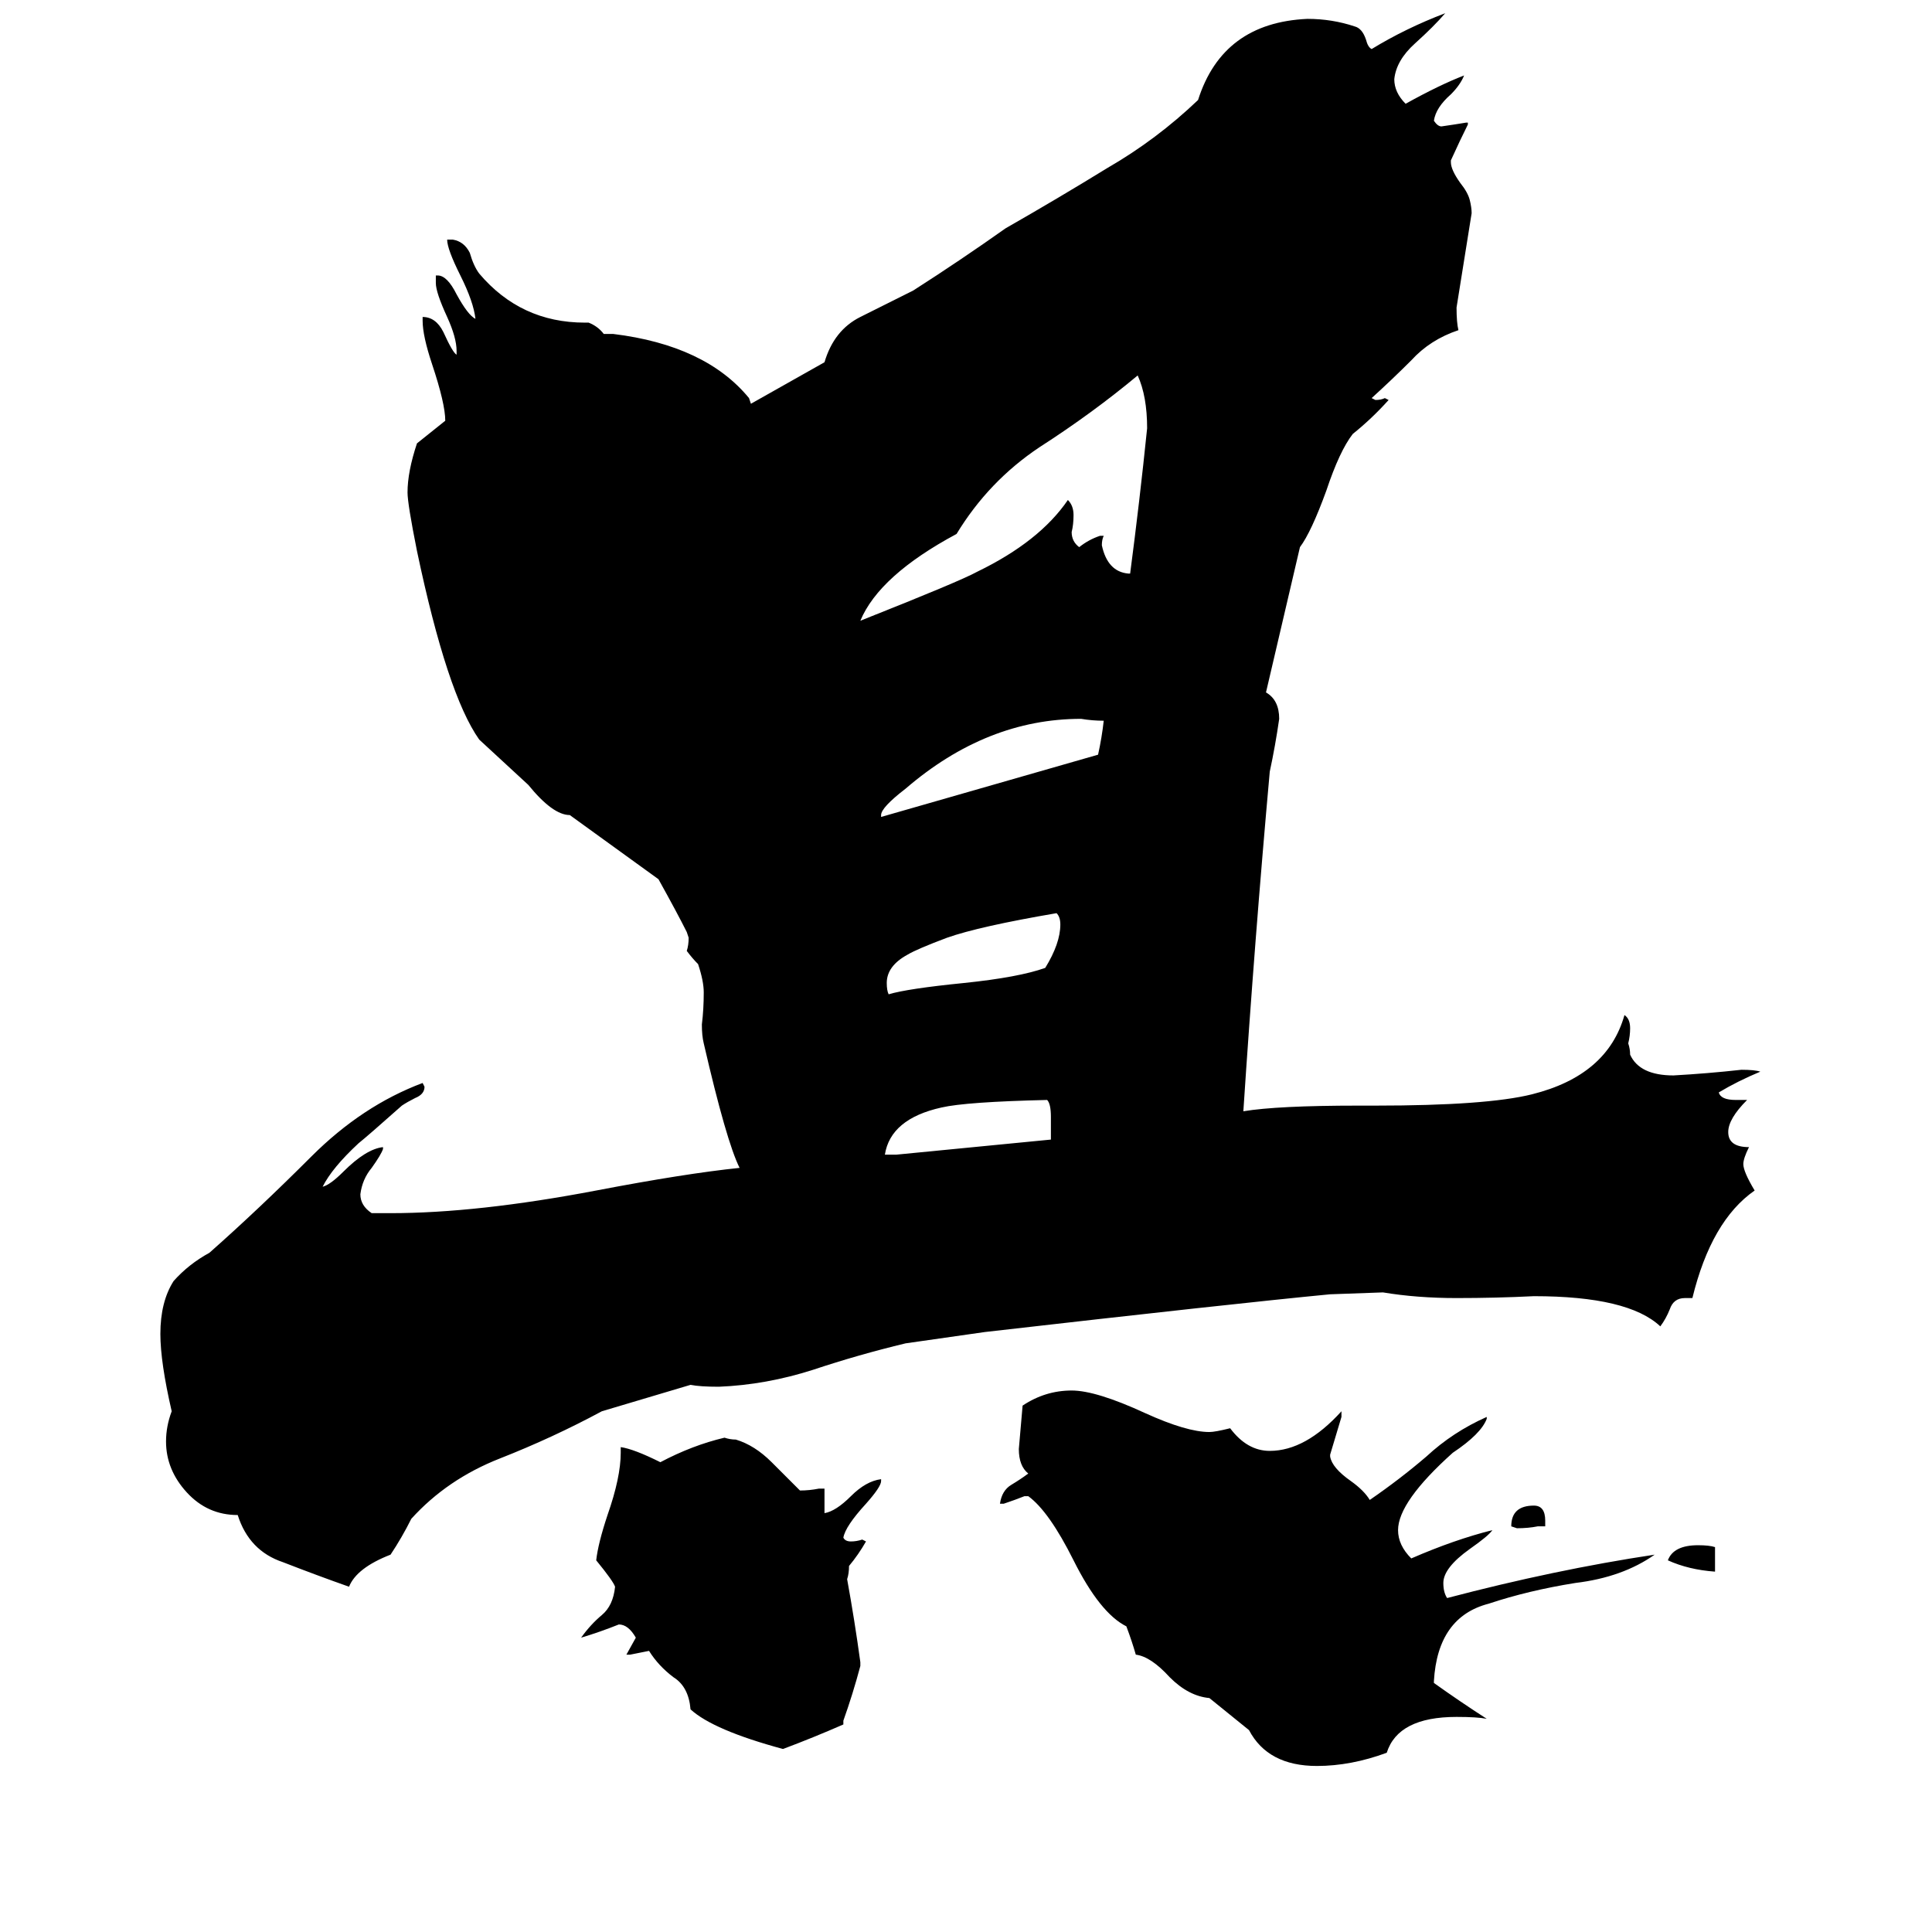 <svg xmlns="http://www.w3.org/2000/svg" viewBox="0 -800 1024 1024">
	<path fill="#000000" d="M819 6V9H815Q810 10 804 10L801 9Q801 -2 813 -2Q819 -2 819 6ZM909 20V33Q895 32 884 27Q887 19 900 19Q906 19 909 20ZM557 -196V-208Q557 -215 555 -217Q512 -216 499 -213Q472 -207 469 -188H475Q516 -192 557 -196ZM560 -316Q519 -309 502 -303Q486 -297 481 -294Q470 -288 470 -279Q470 -275 471 -273Q481 -276 511 -279Q540 -282 554 -287Q562 -300 562 -310Q562 -314 560 -316ZM467 -368V-367L582 -400Q584 -409 585 -418Q579 -418 573 -419Q523 -419 480 -382Q467 -372 467 -368ZM598 -496H599Q604 -534 608 -573Q608 -590 603 -601Q579 -581 551 -563Q524 -545 507 -517Q466 -495 456 -471Q509 -492 518 -497Q551 -513 566 -535Q569 -532 569 -527Q569 -522 568 -518Q568 -513 572 -510Q577 -514 583 -516H585Q584 -514 584 -511Q587 -497 598 -496ZM447 112V114Q431 121 415 127Q378 117 366 106Q365 94 357 89Q349 83 344 75Q339 76 334 77H332L337 68Q333 61 328 61Q318 65 308 68Q313 61 319 56Q325 51 326 41Q325 38 316 27Q317 18 322 3Q329 -17 329 -30V-33Q336 -32 350 -25Q367 -34 384 -38Q387 -37 390 -37Q400 -34 409 -25Q417 -17 424 -10Q429 -10 434 -11H437V2Q443 1 451 -7Q459 -15 467 -16V-15Q467 -12 459 -3Q448 9 447 15Q448 17 451 17Q454 17 457 16L459 17Q455 24 450 30Q450 34 449 37Q453 59 456 81V83Q452 98 447 112ZM641 100Q630 99 620 89Q610 78 602 77Q600 70 597 62Q583 55 569 27Q556 1 545 -7H543Q538 -5 532 -3H530Q531 -10 536 -13Q541 -16 545 -19Q540 -23 540 -32Q541 -43 542 -55Q554 -63 568 -63Q581 -63 607 -51Q629 -41 641 -41Q644 -41 652 -43Q661 -31 673 -31Q692 -31 711 -52V-49Q708 -39 705 -29V-28Q706 -22 716 -15Q723 -10 726 -5Q742 -16 756 -28Q770 -41 788 -49V-48Q785 -40 770 -30Q741 -4 741 11Q741 19 748 26Q771 16 791 11Q789 14 779 21Q765 31 765 39Q765 44 767 47Q824 32 877 24Q860 36 835 39Q810 43 789 50Q762 57 760 91V92Q774 102 788 111Q783 110 772 110Q741 110 735 129Q716 136 698 136Q672 136 662 117ZM437 -608Q442 -625 456 -632Q470 -639 484 -646Q509 -662 533 -679Q561 -695 587 -711Q613 -726 635 -747Q648 -788 693 -790Q706 -790 718 -786Q722 -785 724 -779Q725 -775 727 -774Q745 -785 766 -793Q760 -786 750 -777Q740 -768 739 -758Q739 -751 745 -745Q763 -755 776 -760Q774 -755 769 -750Q761 -743 760 -736Q762 -733 764 -733Q771 -734 777 -735H778V-734Q774 -726 769 -715V-714Q769 -710 774 -703Q778 -698 779 -694Q780 -690 780 -687Q776 -662 772 -637Q772 -629 773 -625Q758 -620 748 -609Q738 -599 727 -589L729 -588Q732 -588 734 -589L736 -588Q727 -578 717 -570Q710 -561 703 -540Q695 -518 689 -510L671 -433Q678 -429 678 -419Q676 -405 673 -391Q665 -302 659 -211Q677 -214 720 -214H729Q788 -214 812 -220Q852 -230 861 -262Q864 -260 864 -255Q864 -251 863 -247Q864 -244 864 -241Q869 -230 887 -230Q905 -231 923 -233Q930 -233 933 -232Q921 -227 911 -221Q912 -217 920 -217H926Q916 -207 916 -200Q916 -192 927 -192Q924 -186 924 -183Q924 -179 930 -169Q907 -153 897 -112H893Q887 -112 885 -106Q883 -101 880 -97Q863 -113 813 -113Q793 -112 772 -112Q751 -112 733 -115L705 -114Q653 -109 522 -94Q501 -91 480 -88Q455 -82 431 -74Q406 -66 381 -65Q371 -65 366 -66L319 -52Q293 -38 265 -27Q237 -16 218 5Q213 15 207 24Q189 31 185 41Q168 35 150 28Q132 22 126 3Q110 3 99 -9Q88 -21 88 -36Q88 -44 91 -52Q85 -78 85 -93Q85 -110 92 -121Q100 -130 111 -136Q137 -159 165 -187Q192 -214 224 -226L225 -224Q225 -220 220 -218Q216 -216 213 -214Q195 -198 190 -194Q176 -181 171 -171Q175 -172 182 -179Q194 -191 203 -192V-191Q202 -188 197 -181Q192 -175 191 -167Q191 -161 197 -157H207Q253 -157 316 -169Q363 -178 392 -181Q385 -195 373 -247Q372 -251 372 -257Q373 -265 373 -274Q373 -280 370 -289Q367 -292 364 -296Q365 -299 365 -303L364 -306Q359 -316 349 -334L302 -368Q293 -368 280 -384Q267 -396 254 -408Q237 -432 221 -508Q216 -533 216 -539Q216 -550 221 -565L236 -577Q236 -586 229 -607Q224 -622 224 -630V-632Q231 -632 235 -624Q240 -613 242 -612V-614Q242 -621 237 -632Q231 -645 231 -650V-654H232Q237 -654 242 -644Q248 -633 252 -631Q251 -640 244 -654Q237 -668 237 -673H240Q246 -672 249 -666Q251 -659 254 -655Q276 -629 310 -629H312Q317 -627 320 -623H325Q374 -617 397 -589L398 -586Z"/>
</svg>